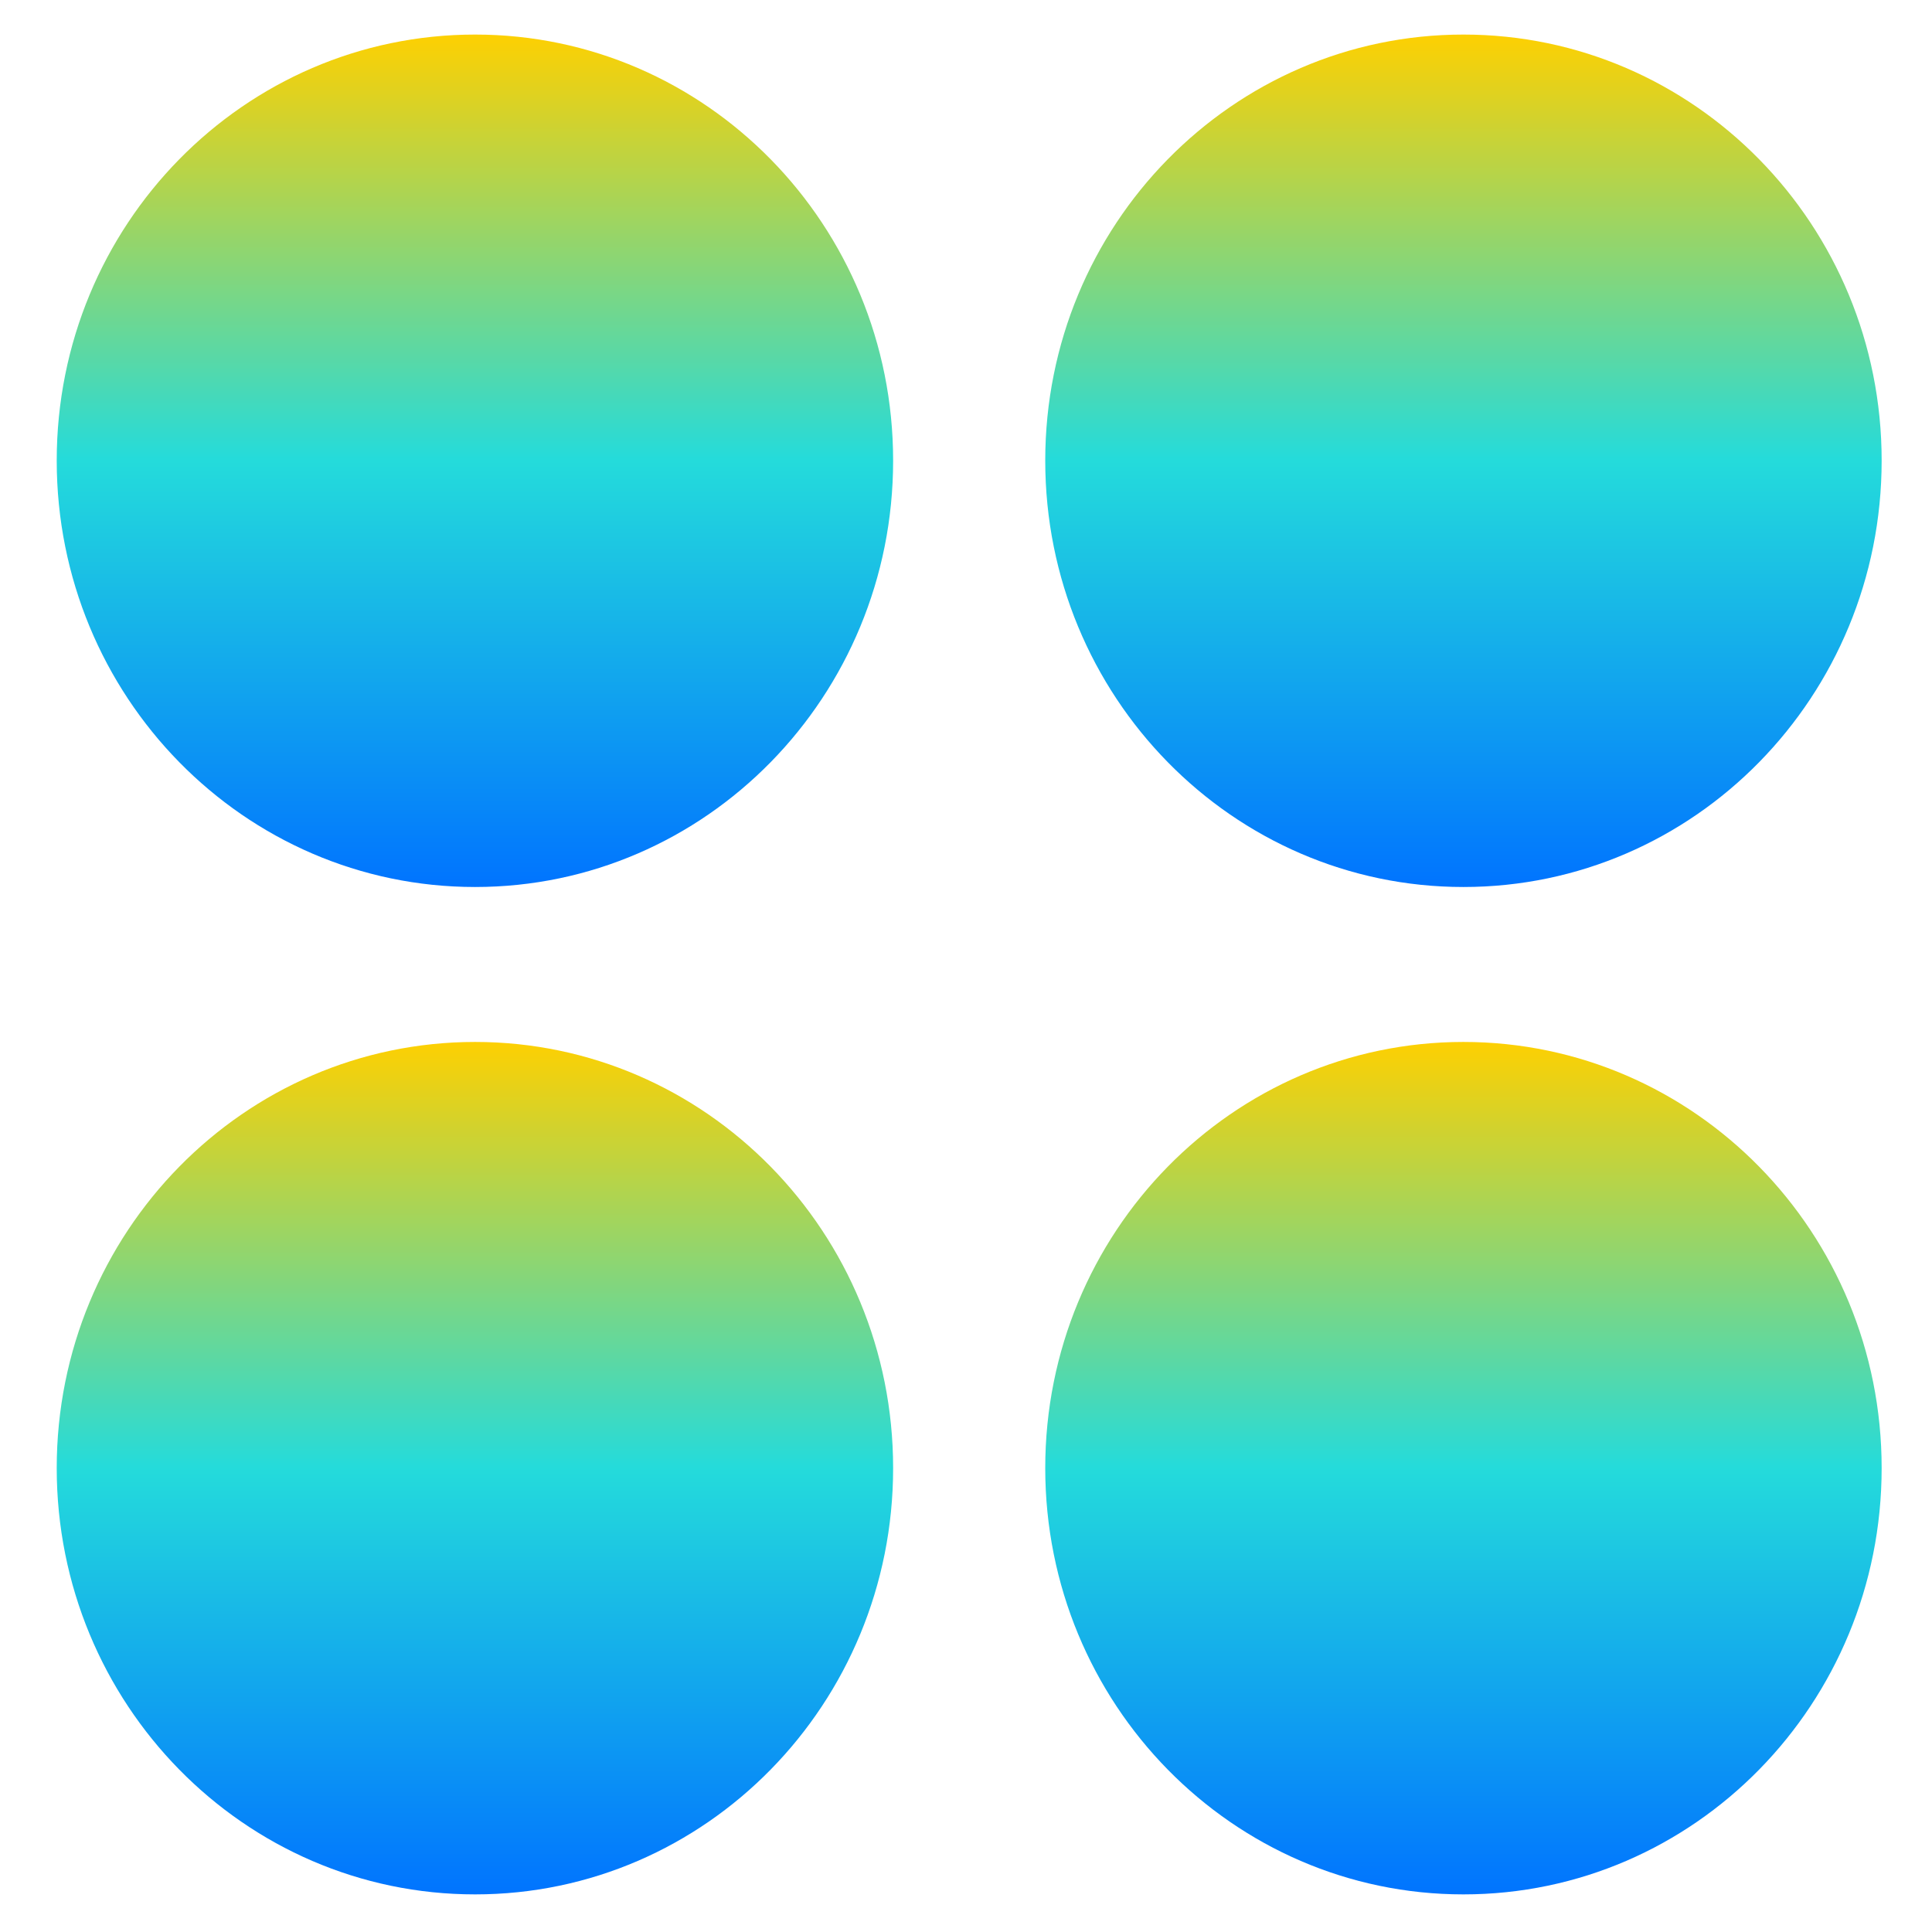 <svg xmlns="http://www.w3.org/2000/svg" xmlns:xlink="http://www.w3.org/1999/xlink" width="64" height="64" viewBox="0 0 64 64" version="1.1"><defs><linearGradient id="linear0" x1="0%" x2="0%" y1="0%" y2="100%"><stop offset="0%" style="stop-color:#ffd000; stop-opacity:1"/><stop offset="50%" style="stop-color:#24dbdb; stop-opacity:1"/><stop offset="100%" style="stop-color:#0073ff; stop-opacity:1"/></linearGradient></defs><g id="surface1"><path style=" stroke:none;fill-rule:nonzero;fill:url(#linear0);" d="M 29.586 48.633 C 29.586 56.434 23.387 62.754 15.738 62.754 C 8.082 62.754 1.879 56.434 1.879 48.633 C 1.879 40.832 8.082 34.516 15.738 34.516 C 23.387 34.516 29.586 40.832 29.586 48.633 "/><path style=" stroke:none;fill-rule:nonzero;fill:url(#linear0);" d="M 62.332 48.633 C 62.332 56.434 56.133 62.754 48.477 62.754 C 40.828 62.754 34.625 56.434 34.625 48.633 C 34.625 40.832 40.828 34.516 48.477 34.516 C 56.133 34.516 62.332 40.832 62.332 48.633 "/><path style=" stroke:none;fill-rule:nonzero;fill:url(#linear0);" d="M 29.586 15.258 C 29.586 23.062 23.387 29.383 15.738 29.383 C 8.082 29.383 1.879 23.062 1.879 15.258 C 1.879 7.461 8.082 1.145 15.738 1.145 C 23.387 1.145 29.586 7.461 29.586 15.258 "/><path style=" stroke:none;fill-rule:nonzero;fill:url(#linear0);" d="M 62.332 15.258 C 62.332 23.062 56.133 29.383 48.477 29.383 C 40.828 29.383 34.625 23.062 34.625 15.258 C 34.625 7.461 40.828 1.145 48.477 1.145 C 56.133 1.145 62.332 7.461 62.332 15.258 "/></g></svg>
